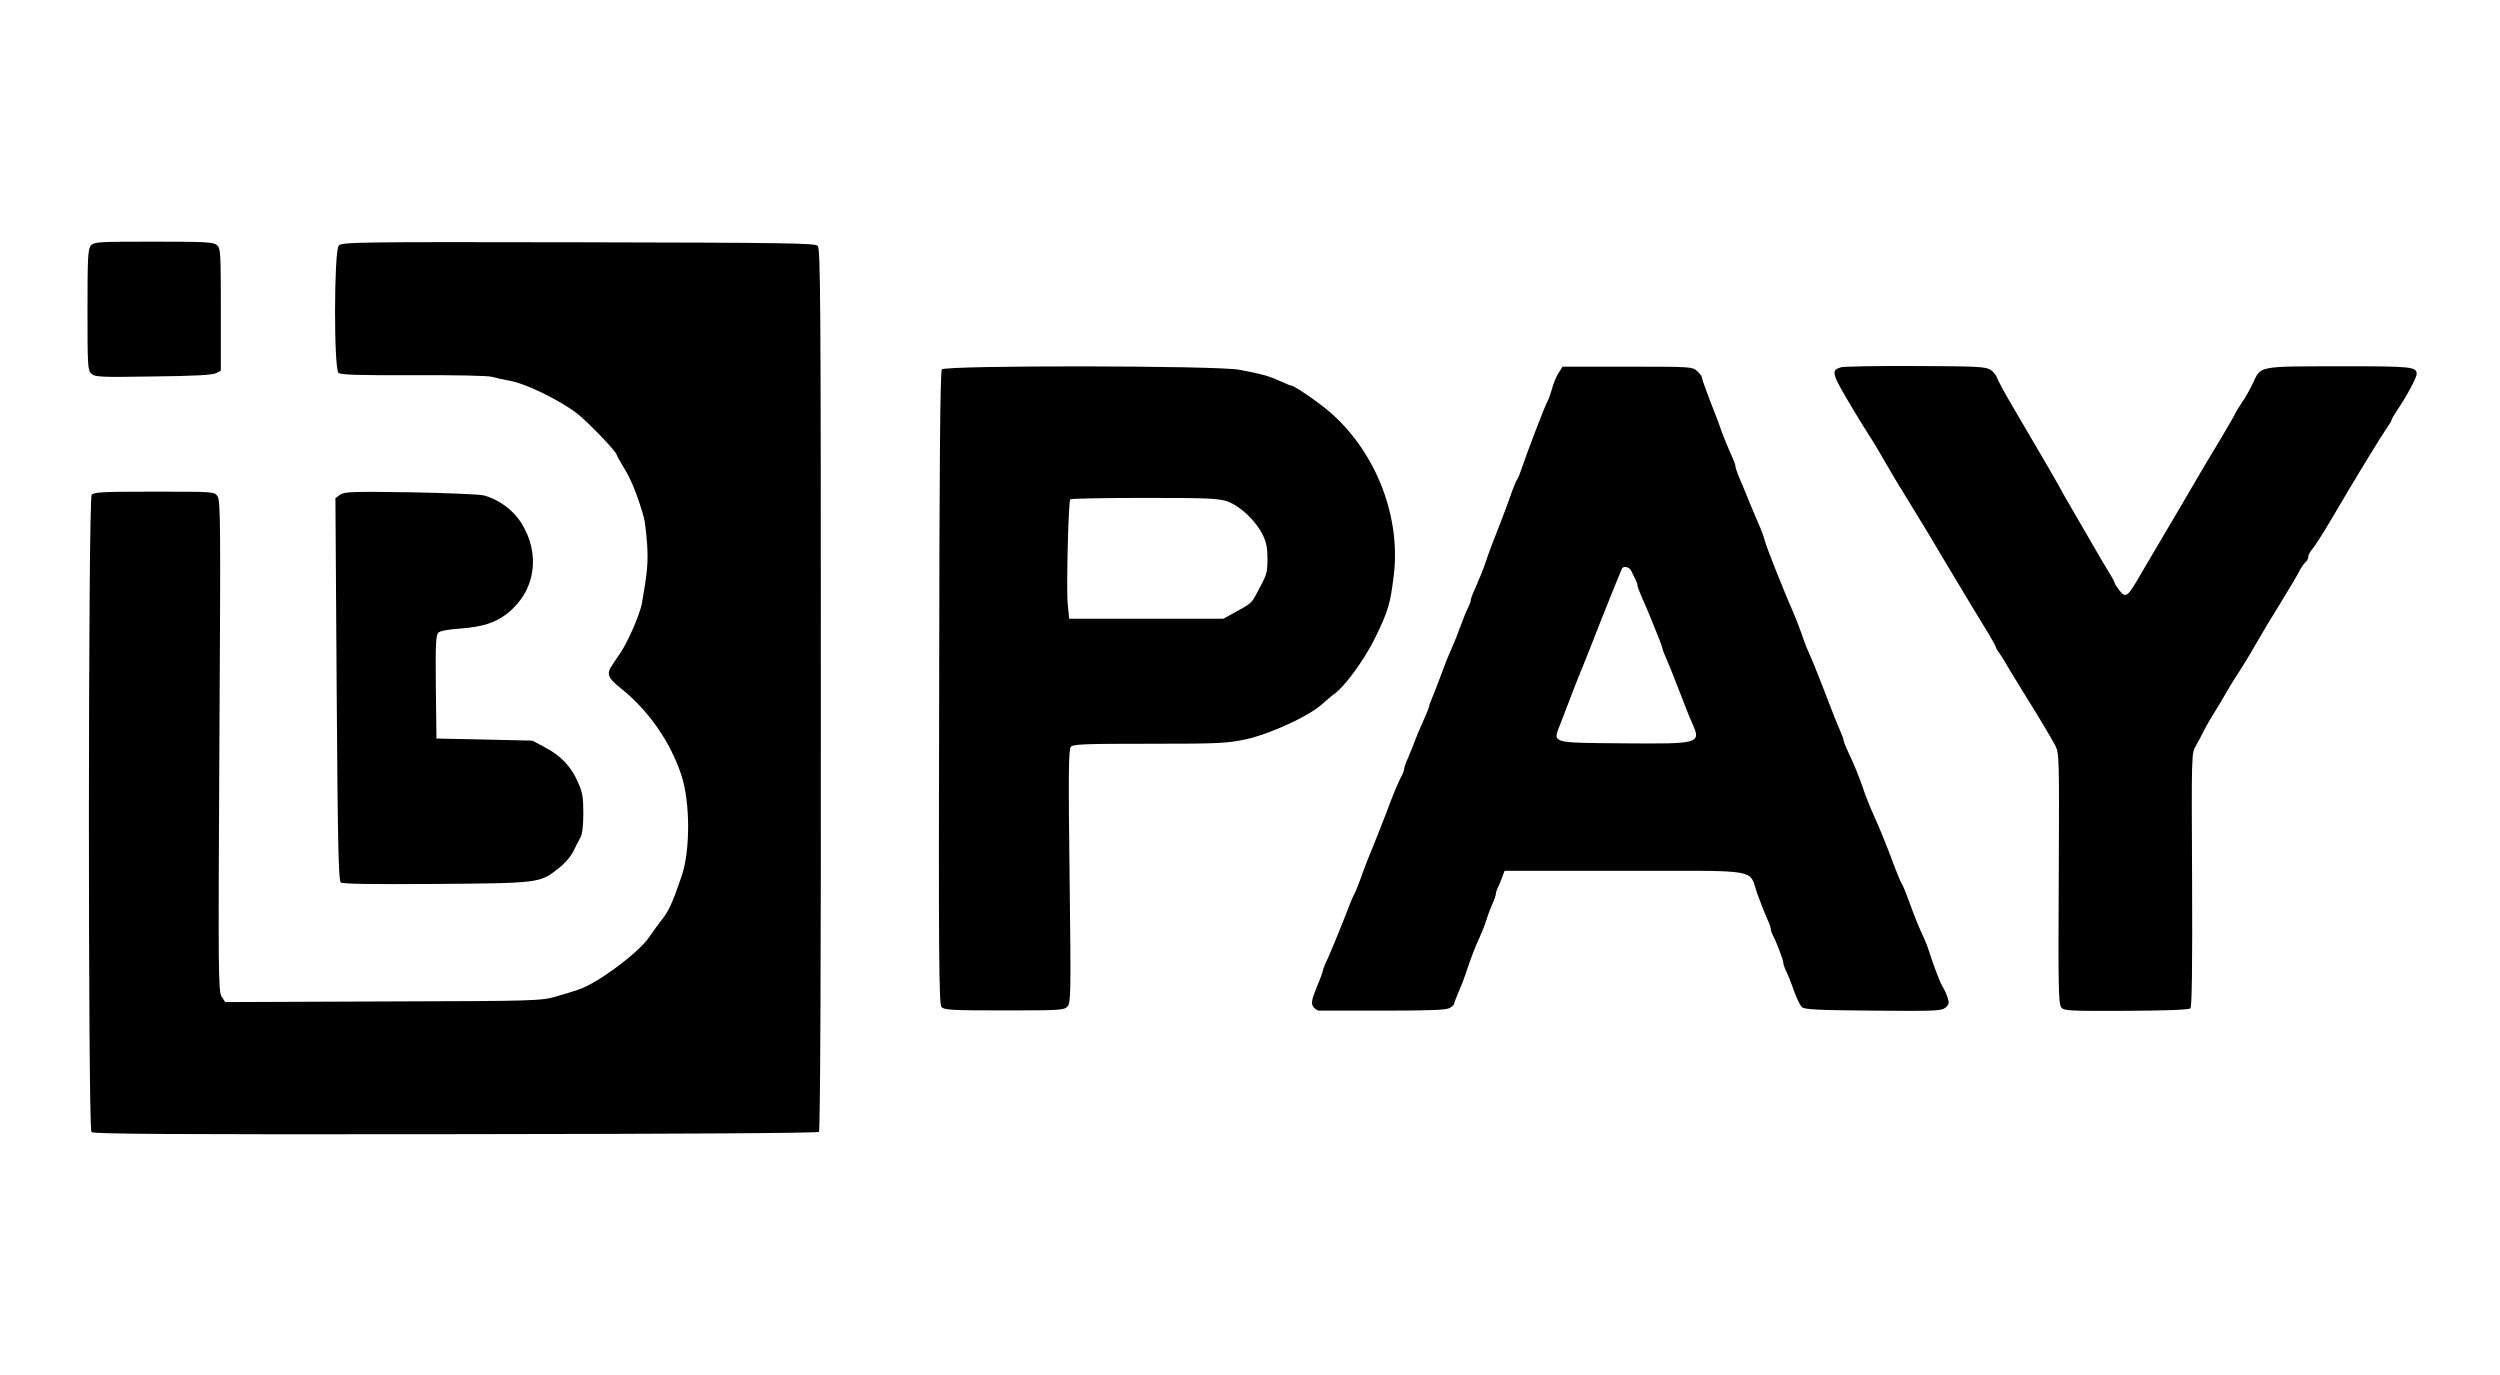 <?xml version="1.0" standalone="no"?>
<!DOCTYPE svg PUBLIC "-//W3C//DTD SVG 20010904//EN"
 "http://www.w3.org/TR/2001/REC-SVG-20010904/DTD/svg10.dtd">
<svg version="1.0" xmlns="http://www.w3.org/2000/svg"
 width="1200pt" height="660pt" viewBox="0 0 1200 660"
 preserveAspectRatio="xMidYMid meet">
<g transform="translate(0,660) scale(0.1,-0.1)"
fill="#000000" stroke="none">
<path d="M437 5422 c-15 -16 -17 -53 -17 -309 0 -272 1 -291 19 -307 17 -16
45 -17 297 -13 194 2 286 7 302 16 l22 12 0 293 c0 271 -1 294 -18 309 -16 15
-52 17 -304 17 -263 0 -286 -1 -301 -18z"/>
<path d="M1626 5421 c-23 -26 -24 -592 -1 -611 11 -9 97 -12 360 -11 201 1
359 -2 378 -8 17 -5 58 -14 90 -20 72 -13 235 -93 316 -155 52 -40 191 -185
191 -199 0 -3 17 -34 38 -68 34 -56 63 -129 93 -234 4 -16 11 -73 15 -125 6
-88 1 -140 -25 -287 -10 -52 -65 -180 -102 -235 -10 -15 -28 -41 -39 -58 -31
-46 -25 -62 45 -118 129 -104 234 -255 286 -414 42 -128 43 -360 1 -483 -43
-126 -62 -168 -94 -208 -18 -23 -46 -61 -61 -84 -52 -76 -243 -219 -337 -252
-19 -7 -69 -22 -110 -34 -73 -21 -93 -22 -832 -24 l-757 -3 -17 26 c-16 24
-17 107 -11 1202 6 1059 6 1180 -9 1200 -15 22 -16 22 -303 22 -247 0 -290 -2
-301 -15 -17 -20 -18 -3039 -1 -3059 8 -9 373 -12 1746 -10 1077 1 1740 5
1746 11 6 6 10 807 9 2123 0 1890 -2 2116 -15 2130 -14 13 -144 15 -1149 17
-1072 2 -1135 1 -1150 -16z"/>
<path d="M8836 4837 c-49 -16 -46 -27 63 -209 24 -40 58 -95 76 -123 18 -27
49 -79 69 -115 20 -36 75 -128 123 -205 93 -151 94 -154 167 -277 115 -192
166 -277 205 -340 22 -37 41 -70 41 -74 0 -3 8 -18 19 -32 10 -15 28 -43 38
-62 11 -19 43 -71 70 -115 71 -113 135 -220 158 -263 19 -36 20 -53 17 -637
-3 -505 -1 -603 11 -619 13 -18 30 -19 312 -18 197 1 302 5 309 12 7 7 10 196
8 618 -3 599 -3 607 18 642 11 19 29 53 40 75 11 22 36 65 55 95 19 30 43 71
54 91 11 19 37 62 59 95 21 32 58 93 81 134 23 41 76 129 117 195 41 66 81
134 90 152 9 18 22 37 30 44 8 6 14 18 14 27 0 9 9 25 19 36 11 12 54 80 96
151 117 200 228 381 266 437 11 15 19 30 19 33 0 4 13 25 28 48 43 63 92 155
92 171 0 36 -21 38 -375 38 -390 -1 -372 2 -411 -81 -13 -28 -37 -71 -54 -95
-16 -25 -30 -47 -30 -49 0 -3 -31 -56 -68 -119 -38 -62 -95 -158 -127 -213
-32 -55 -92 -158 -135 -230 -42 -71 -98 -167 -125 -212 -63 -110 -71 -115
-101 -78 -13 17 -24 33 -24 38 0 4 -11 24 -24 45 -13 20 -48 80 -78 132 -30
52 -76 131 -102 176 -26 44 -55 95 -64 113 -16 29 -56 98 -222 381 -37 63 -71
125 -74 137 -4 11 -18 29 -32 38 -23 15 -66 17 -360 18 -184 1 -345 -2 -358
-6z"/>
<path d="M4521 4827 c-8 -10 -12 -434 -13 -1529 -3 -1272 -1 -1518 11 -1531
12 -15 46 -17 301 -17 269 0 288 1 304 19 16 17 17 61 10 624 -6 486 -5 609 6
622 11 13 61 15 376 15 329 0 374 2 462 21 114 24 304 111 367 168 22 20 49
43 61 51 52 38 147 169 198 275 59 122 70 158 86 293 37 297 -99 623 -337 809
-64 50 -145 103 -157 103 -4 0 -28 10 -54 22 -54 24 -87 33 -192 53 -108 21
-1412 22 -1429 2z m1371 -634 c61 -22 136 -93 169 -160 18 -37 23 -64 23 -118
-1 -70 -2 -72 -61 -180 -16 -29 -26 -37 -95 -74 l-56 -31 -370 0 -370 0 -7 71
c-7 69 3 487 12 502 2 4 162 7 355 7 308 0 356 -2 400 -17z"/>
<path d="M7480 4808 c-11 -18 -25 -51 -30 -73 -6 -22 -15 -49 -21 -59 -13 -22
-103 -258 -125 -325 -8 -24 -18 -49 -23 -55 -4 -6 -18 -38 -29 -71 -11 -33
-38 -105 -60 -160 -22 -55 -49 -127 -60 -161 -11 -33 -32 -85 -46 -116 -14
-30 -26 -60 -26 -67 0 -6 -4 -19 -9 -29 -11 -21 -25 -55 -46 -112 -9 -25 -23
-61 -32 -80 -24 -55 -30 -70 -58 -145 -14 -38 -32 -85 -40 -103 -8 -18 -15
-37 -15 -42 0 -5 -13 -37 -29 -72 -16 -35 -34 -79 -41 -98 -7 -19 -21 -54 -31
-77 -11 -24 -19 -47 -19 -53 0 -6 -4 -18 -9 -28 -17 -30 -48 -105 -76 -182
-16 -41 -45 -115 -65 -165 -21 -49 -48 -119 -60 -155 -13 -36 -27 -69 -31 -75
-4 -5 -28 -64 -53 -130 -26 -66 -58 -143 -71 -172 -14 -28 -25 -56 -25 -61 0
-5 -13 -42 -30 -81 -24 -60 -27 -76 -17 -92 6 -10 19 -19 27 -20 8 0 148 0
311 0 228 0 302 3 318 13 12 7 21 16 21 21 0 4 9 26 19 50 10 23 26 62 34 87
27 80 47 134 68 178 11 24 27 64 35 90 8 26 22 61 30 79 8 17 14 36 14 42 0 6
4 19 9 29 5 9 15 32 21 50 l12 32 578 0 c662 0 592 12 635 -110 15 -41 36 -94
46 -117 11 -24 19 -47 19 -53 0 -6 4 -18 9 -28 18 -33 51 -121 51 -134 0 -7 6
-24 13 -38 7 -14 24 -55 37 -93 13 -37 31 -74 39 -81 13 -12 80 -15 343 -17
302 -3 329 -1 347 15 17 15 18 22 9 49 -6 18 -17 41 -24 52 -12 19 -45 106
-65 170 -5 16 -15 43 -23 60 -24 51 -47 107 -73 180 -14 39 -29 75 -33 80 -5
6 -29 64 -53 130 -25 66 -61 154 -80 195 -19 41 -46 109 -59 150 -14 41 -40
104 -57 139 -17 36 -31 69 -31 75 0 5 -8 28 -18 50 -10 23 -28 66 -39 96 -33
87 -74 191 -88 225 -7 16 -20 46 -28 65 -9 19 -23 58 -32 85 -10 28 -25 68
-35 90 -43 97 -133 323 -139 350 -4 17 -15 46 -23 65 -9 19 -32 76 -53 125
-20 50 -43 105 -51 123 -7 18 -14 38 -14 45 0 8 -11 35 -24 63 -12 27 -31 72
-41 99 -9 28 -21 59 -25 70 -40 101 -70 182 -70 191 0 6 -10 20 -23 32 -23 22
-29 22 -335 22 l-312 0 -20 -32z m350 -948 c4 -8 12 -25 18 -37 7 -13 12 -27
12 -33 0 -6 9 -29 19 -53 29 -62 101 -241 101 -250 0 -4 8 -26 19 -50 10 -23
38 -91 61 -152 23 -60 50 -129 61 -153 46 -102 42 -103 -330 -100 -353 3 -338
-1 -301 94 34 89 36 94 65 169 15 39 33 84 40 100 7 17 24 59 38 95 48 125
148 373 153 382 8 13 36 6 44 -12z"/>
<path d="M1632 4225 l-22 -16 6 -917 c5 -751 9 -919 20 -928 9 -7 149 -9 456
-7 497 4 500 4 589 75 29 22 60 58 71 82 11 22 26 52 34 66 9 16 14 56 14 116
0 77 -4 101 -26 150 -32 74 -82 127 -159 167 l-60 32 -230 5 -230 5 -3 247
c-2 203 0 249 12 261 9 9 47 16 108 20 102 8 164 27 220 70 138 107 166 285
69 439 -39 61 -108 111 -178 130 -21 5 -180 12 -353 15 -280 4 -317 3 -338
-12z"/>
</g>
</svg>

